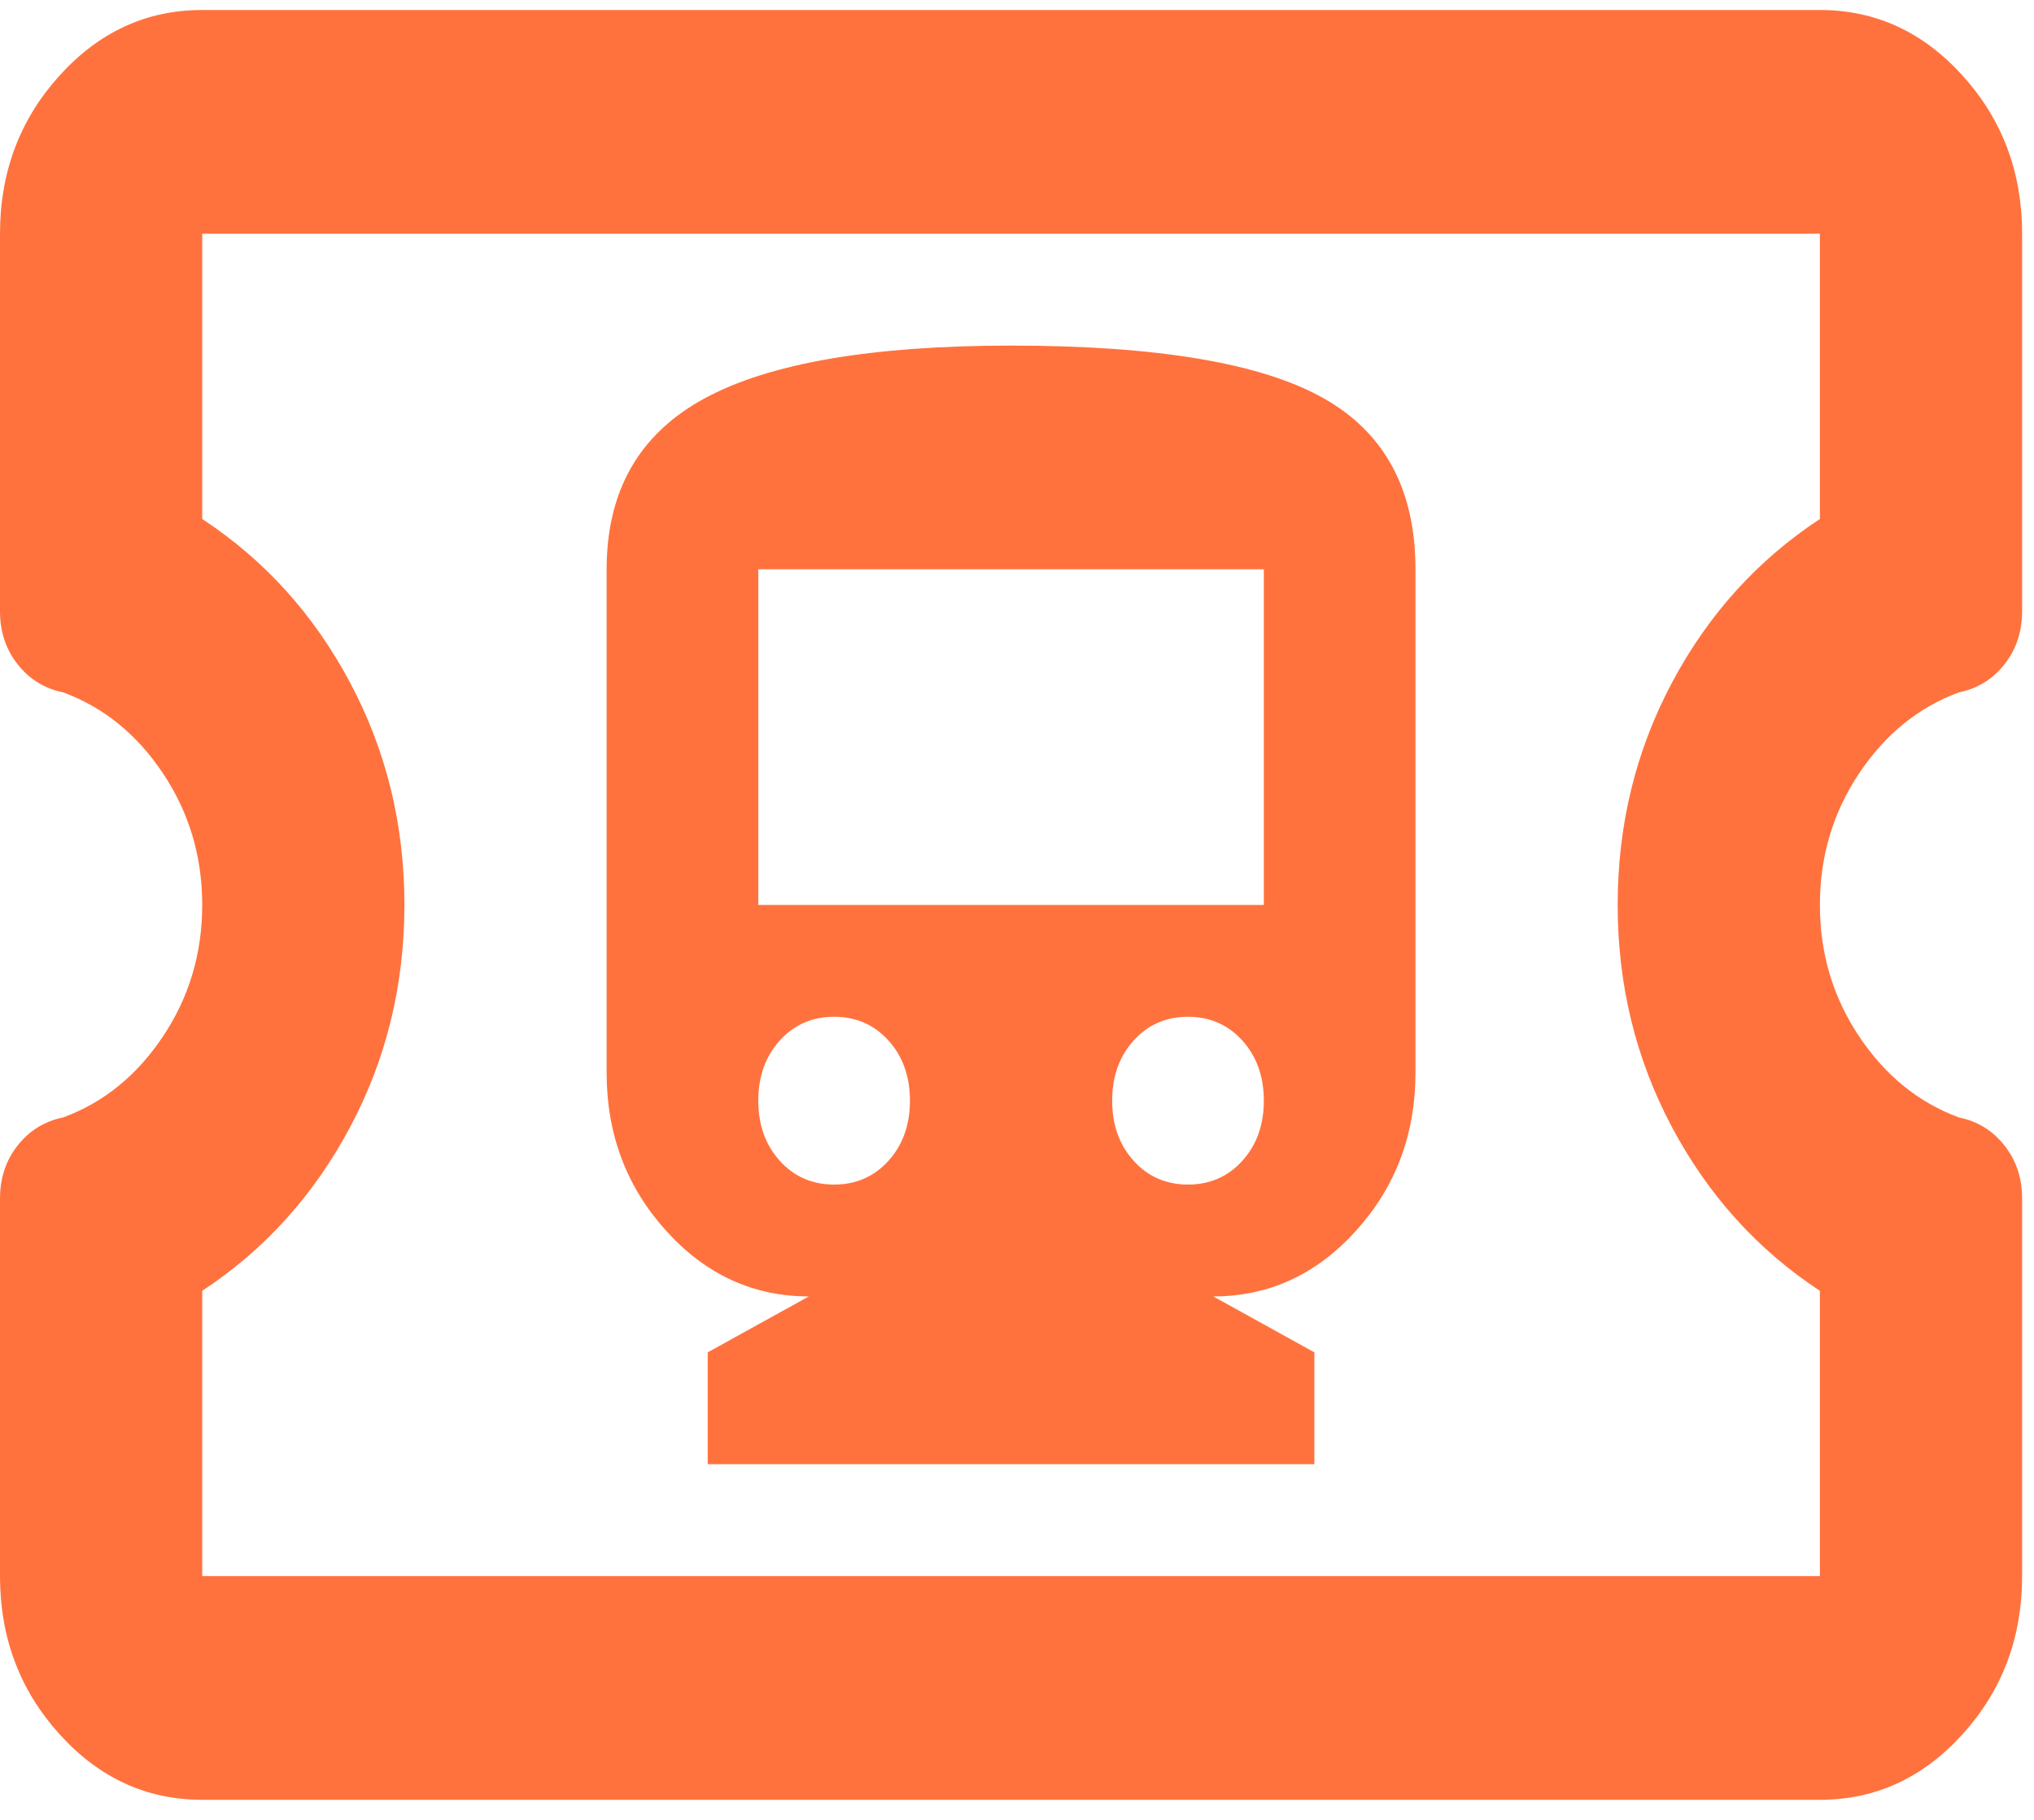 <svg width="57" height="51" viewBox="0 0 57 51" fill="none" xmlns="http://www.w3.org/2000/svg">
<path d="M19.833 41.033H36.833V37.898L34 36.331C35.558 36.331 36.892 35.717 38.002 34.489C39.112 33.261 39.667 31.785 39.667 30.061V15.954C39.667 13.708 38.793 12.101 37.046 11.135C35.299 10.168 32.394 9.685 28.333 9.685C24.414 9.685 21.545 10.181 19.727 11.174C17.909 12.166 17 13.76 17 15.954V30.061C17 31.785 17.555 33.261 18.665 34.489C19.774 35.717 21.108 36.331 22.667 36.331L19.833 37.898V41.033ZM23.375 33.196C22.761 33.196 22.253 32.974 21.852 32.53C21.451 32.086 21.25 31.524 21.25 30.845C21.25 30.166 21.451 29.604 21.852 29.16C22.253 28.716 22.761 28.494 23.375 28.494C23.989 28.494 24.497 28.716 24.898 29.16C25.299 29.604 25.5 30.166 25.5 30.845C25.5 31.524 25.299 32.086 24.898 32.53C24.497 32.974 23.989 33.196 23.375 33.196ZM33.292 33.196C32.678 33.196 32.17 32.974 31.769 32.53C31.367 32.086 31.167 31.524 31.167 30.845C31.167 30.166 31.367 29.604 31.769 29.16C32.17 28.716 32.678 28.494 33.292 28.494C33.906 28.494 34.413 28.716 34.815 29.16C35.216 29.604 35.417 30.166 35.417 30.845C35.417 31.524 35.216 32.086 34.815 32.53C34.413 32.974 33.906 33.196 33.292 33.196ZM21.25 25.359V15.954H35.417V25.359H21.25ZM5.667 50.438C4.108 50.438 2.774 49.824 1.665 48.596C0.555 47.368 0 45.892 0 44.168V33.588C0 33.013 0.165 32.517 0.496 32.099C0.826 31.681 1.251 31.42 1.771 31.315C2.904 30.897 3.837 30.14 4.569 29.042C5.301 27.945 5.667 26.717 5.667 25.359C5.667 24 5.301 22.773 4.569 21.675C3.837 20.578 2.904 19.821 1.771 19.403C1.251 19.298 0.826 19.037 0.496 18.619C0.165 18.201 0 17.705 0 17.13V6.55C0 4.826 0.555 3.35 1.665 2.122C2.774 0.894 4.108 0.28 5.667 0.28H51C52.558 0.28 53.892 0.894 55.002 2.122C56.112 3.35 56.667 4.826 56.667 6.55V17.13C56.667 17.705 56.501 18.201 56.171 18.619C55.84 19.037 55.415 19.298 54.896 19.403C53.763 19.821 52.83 20.578 52.098 21.675C51.366 22.773 51 24 51 25.359C51 26.717 51.366 27.945 52.098 29.042C52.83 30.14 53.763 30.897 54.896 31.315C55.415 31.42 55.84 31.681 56.171 32.099C56.501 32.517 56.667 33.013 56.667 33.588V44.168C56.667 45.892 56.112 47.368 55.002 48.596C53.892 49.824 52.558 50.438 51 50.438H5.667ZM5.667 44.168H51V36.174C49.253 35.025 47.871 33.496 46.856 31.589C45.841 29.682 45.333 27.606 45.333 25.359C45.333 23.112 45.841 21.035 46.856 19.128C47.871 17.221 49.253 15.693 51 14.544V6.55H5.667V14.544C7.414 15.693 8.795 17.221 9.81 19.128C10.826 21.035 11.333 23.112 11.333 25.359C11.333 27.606 10.826 29.682 9.81 31.589C8.795 33.496 7.414 35.025 5.667 36.174V44.168Z" fill="#FF723E"/>
</svg>
